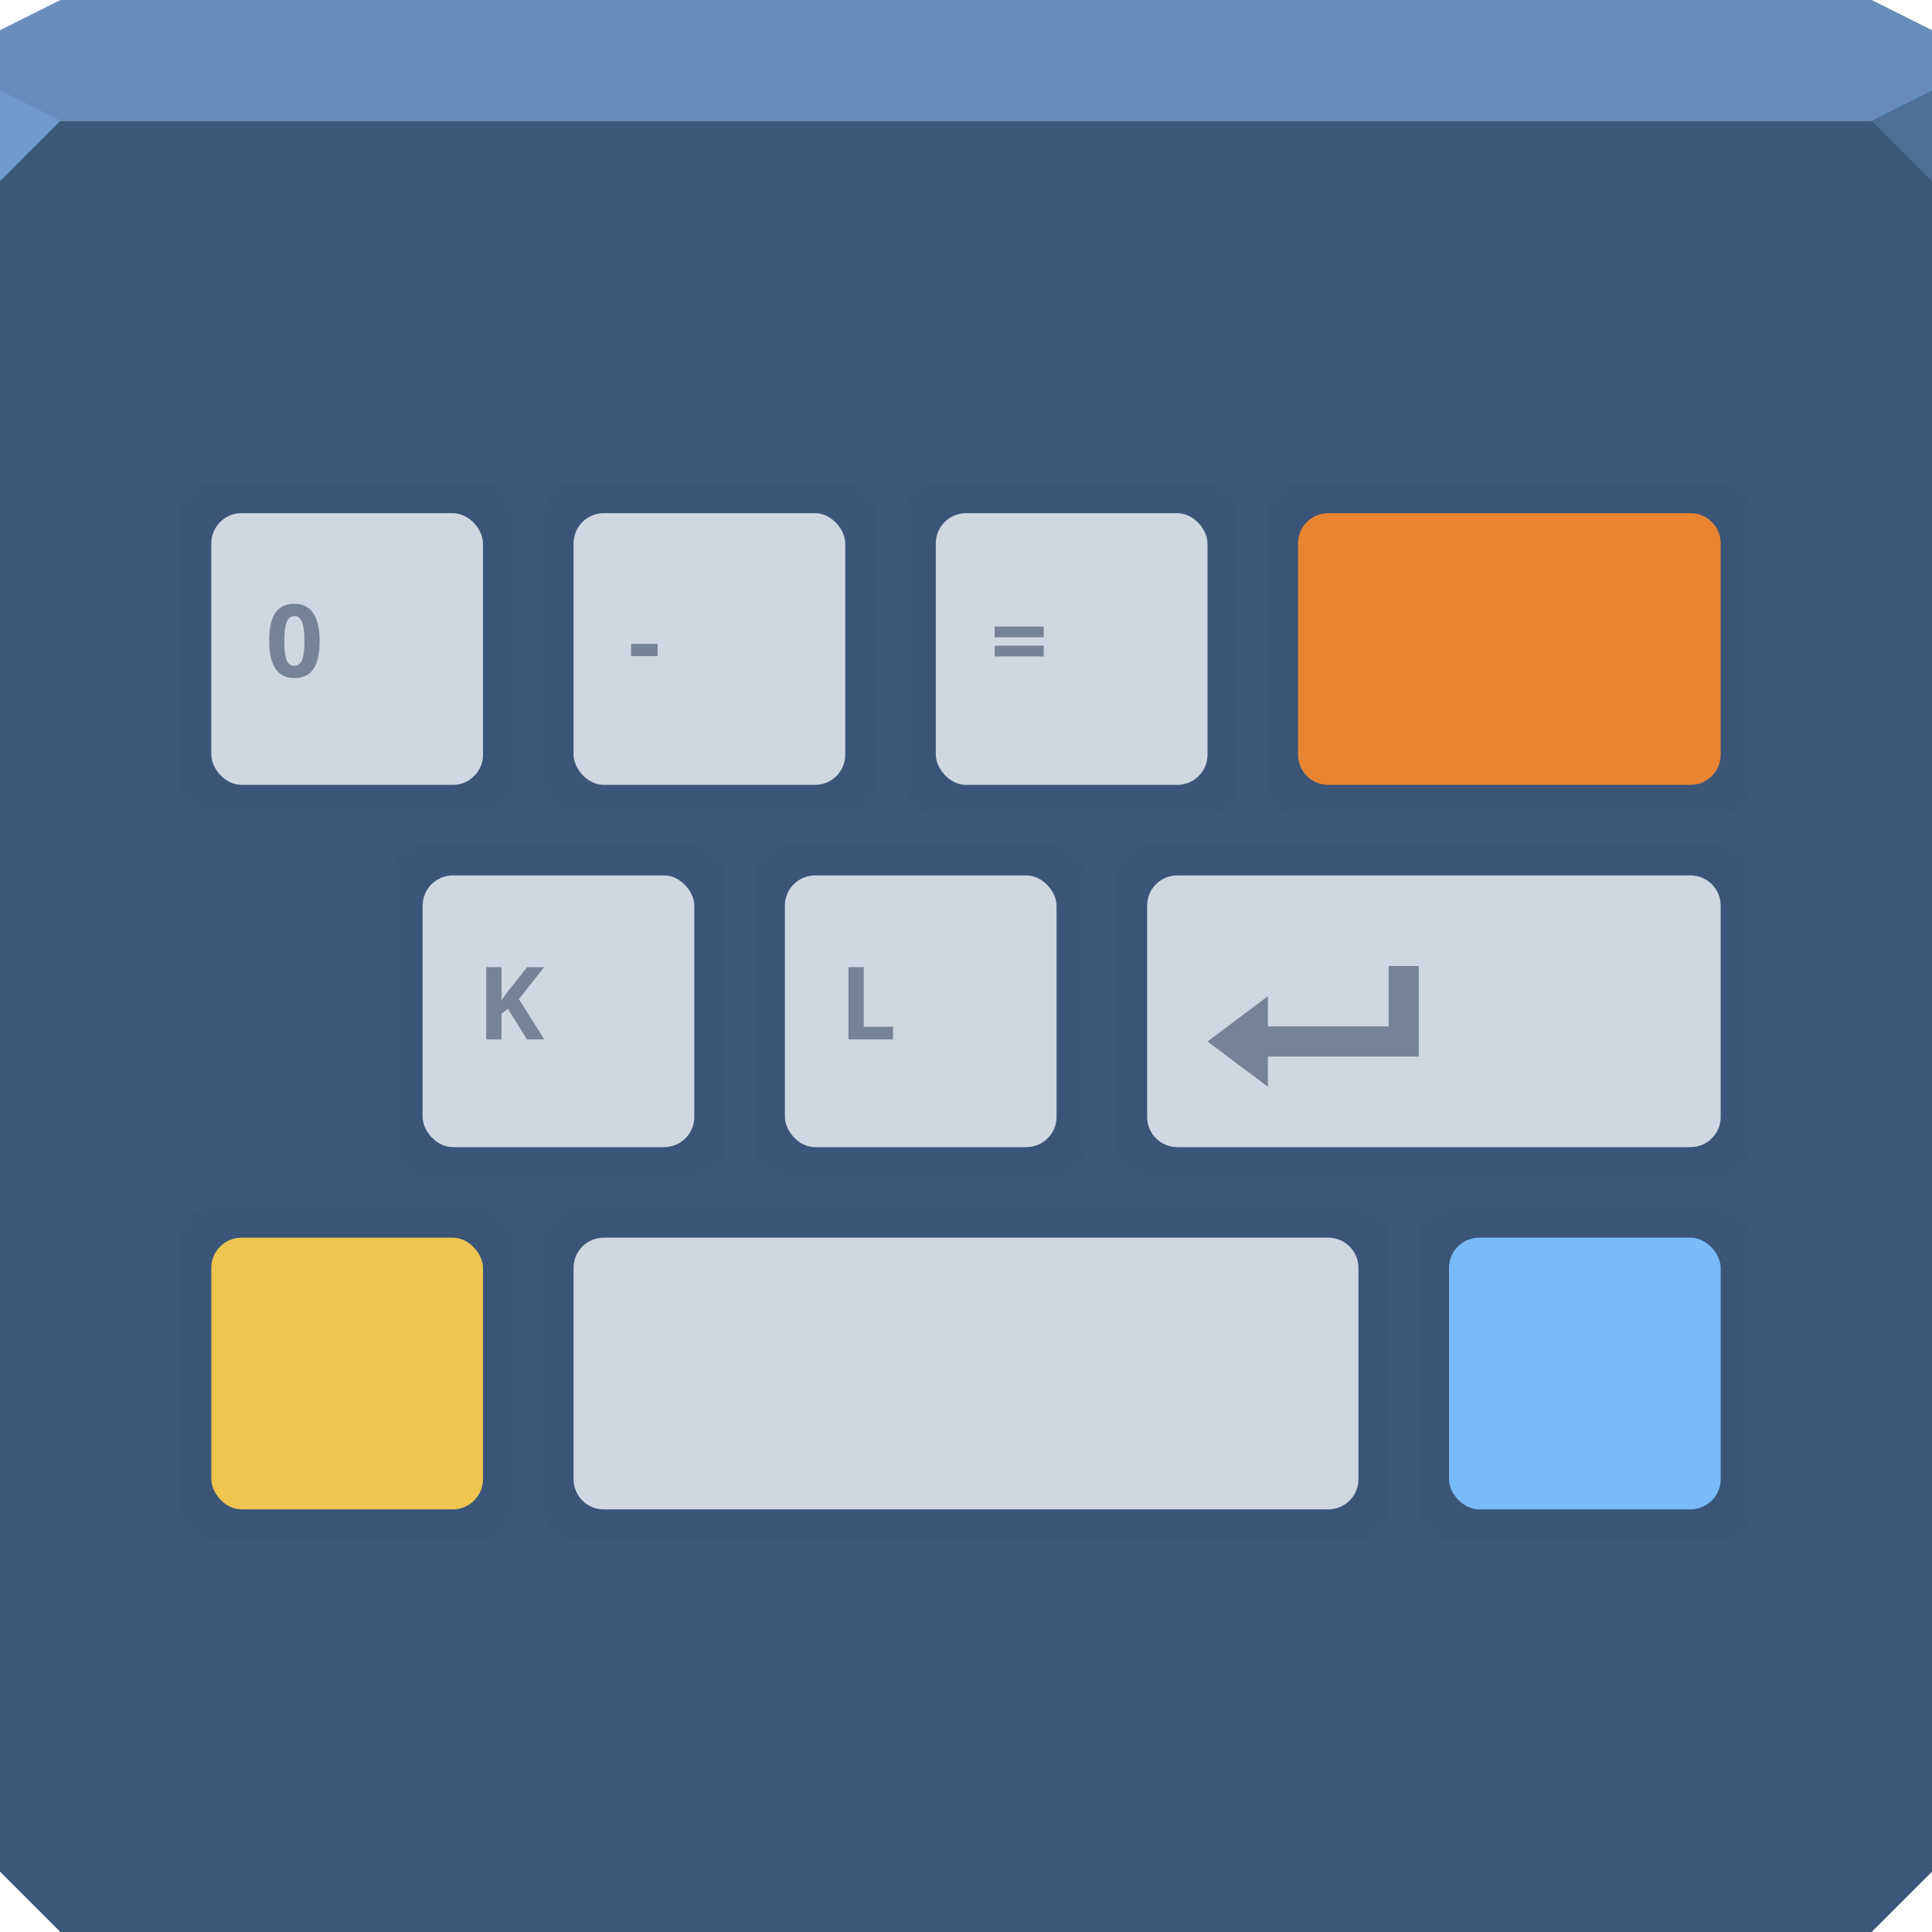 <?xml version="1.0" encoding="UTF-8" standalone="no"?>
<!-- Created with Inkscape (http://www.inkscape.org/) -->

<svg
   xmlns:dc="http://purl.org/dc/elements/1.1/"
   xmlns:cc="http://creativecommons.org/ns#"
   xmlns:rdf="http://www.w3.org/1999/02/22-rdf-syntax-ns#"
   xmlns:svg="http://www.w3.org/2000/svg"
   xmlns="http://www.w3.org/2000/svg"
   xmlns:xlink="http://www.w3.org/1999/xlink"
   xmlns:sodipodi="http://sodipodi.sourceforge.net/DTD/sodipodi-0.dtd"
   xmlns:inkscape="http://www.inkscape.org/namespaces/inkscape"
   width="64"
   height="64"
   id="svg13094"
   version="1.1"
   inkscape:version="0.91+devel r"
   sodipodi:docname="preferences-desktop-keyboard-shortcuts.svg">
  <sodipodi:namedview
     id="base"
     pagecolor="#ffffff"
     bordercolor="#666666"
     borderopacity="1.0"
     inkscape:pageopacity="0"
     inkscape:pageshadow="2"
     inkscape:zoom="11.313709"
     inkscape:cx="34.127661"
     inkscape:cy="30.798865"
     inkscape:document-units="px"
     inkscape:current-layer="use5735"
     showgrid="true"
     inkscape:snap-bbox="true"
     inkscape:bbox-paths="true"
     inkscape:bbox-nodes="true"
     inkscape:snap-bbox-edge-midpoints="true"
     inkscape:snap-bbox-midpoints="true"
     inkscape:object-paths="true"
     inkscape:snap-intersection-paths="true"
     inkscape:object-nodes="true"
     inkscape:snap-smooth-nodes="true"
     inkscape:snap-midpoints="true"
     inkscape:snap-object-midpoints="true"
     inkscape:snap-center="true"
     showguides="true"
     inkscape:guide-bbox="true"
     inkscape:window-width="1920"
     inkscape:window-height="1023"
     inkscape:window-x="-10"
     inkscape:window-y="35"
     inkscape:window-maximized="1"
     inkscape:snap-global="true"
     fit-margin-top="0"
     fit-margin-left="0"
     fit-margin-right="0"
     fit-margin-bottom="0"
     showborder="true"
     inkscape:showpageshadow="false"
     inkscape:snap-page="true">
    <inkscape:grid
       type="xygrid"
       id="grid3075"
       empspacing="5"
       visible="true"
       enabled="true"
       snapvisiblegridlinesonly="true"
       originx="1.6362304e-08px"
       originy="18px" />
  </sodipodi:namedview>
  <defs
     id="defs13096" />
  <path
     inkscape:connector-curvature="0"
     style="color:#000000;display:inline;overflow:visible;visibility:visible;opacity:1;fill:#3b577a;fill-opacity:1;fill-rule:nonzero;stroke:none;stroke-width:1;stroke-linecap:butt;stroke-linejoin:miter;stroke-miterlimit:4;stroke-dasharray:none;stroke-dashoffset:0;stroke-opacity:1;marker:none;enable-background:accumulate"
     d="m 0,4 0,30 0,28 2,2 30,0 30,0 2,-2 L 64,34 64,4 32,4 0,4 Z"
     id="path4095" />
  <path
     inkscape:connector-curvature="0"
     style="color:#000000;display:inline;overflow:visible;visibility:visible;opacity:1;fill:#668cbb;fill-opacity:1;fill-rule:nonzero;stroke:none;stroke-width:2.286;stroke-linecap:butt;stroke-linejoin:miter;stroke-miterlimit:4;stroke-dasharray:none;stroke-dashoffset:0;stroke-opacity:1;marker:none;enable-background:accumulate"
     d="M 2,0 0,1 0,4 32,4 64,4 64,1 62,0 32,0 2,0 Z"
     id="path4090" />
  <path
     inkscape:connector-curvature="0"
     style="opacity:1;fill:#729bcd;fill-opacity:1;fill-rule:nonzero;stroke-width:1;stroke-linecap:butt;stroke-linejoin:miter;stroke-miterlimit:4;stroke-dasharray:none;stroke-dashoffset:0;stroke-opacity:1"
     d="M 0,3 0,6 2,4 Z"
     id="path4298"
     sodipodi:nodetypes="cccc" />
  <path
     d="M 64,6 62,4 64,3 Z"
     id="path3028"
     style="opacity:1;fill:#4f6f97;fill-opacity:1;stroke:none;stroke-width:0.623;stroke-linecap:butt;stroke-linejoin:miter;stroke-miterlimit:4;stroke-dasharray:none;stroke-dashoffset:0;stroke-opacity:1;marker:none"
     inkscape:connector-curvature="0" />
  <g
     id="g3043"
     inkscape:export-filename="folder.png"
     inkscape:export-xdpi="90"
     inkscape:export-ydpi="90"
     transform="translate(-0.625,0.082)" />
  <g
     id="scalable"
     transform="matrix(1.039,0,0,1.039,1214.722,1878.812)"
     inkscape:label="#g3701"
     style="fill:#ffffff" />
  <g
     id="g5810"
     transform="translate(-2,1)">
    <g
       transform="translate(6,9)"
       id="g4383">
      <rect
         ry="1"
         rx="1"
         style="color:#000000;display:inline;overflow:visible;visibility:visible;opacity:1;fill:#000000;fill-opacity:0.025;fill-rule:nonzero;stroke:none;stroke-width:1.222;stroke-linecap:butt;stroke-linejoin:miter;stroke-miterlimit:4;stroke-dasharray:none;stroke-dashoffset:0;stroke-opacity:1;marker:none;enable-background:accumulate"
         id="rect4381"
         width="11"
         height="11"
         x="2"
         y="6" />
      <rect
         ry="1"
         rx="1"
         style="color:#000000;display:inline;overflow:visible;visibility:visible;opacity:1;fill:#ced8e3;fill-opacity:1;fill-rule:nonzero;stroke:none;stroke-width:0.826;stroke-linecap:butt;stroke-linejoin:miter;stroke-miterlimit:4;stroke-dasharray:none;stroke-dashoffset:0;stroke-opacity:1;marker:none;enable-background:accumulate"
         id="rect5075"
         width="9"
         height="9"
         x="3"
         y="7" />
      <rect
         transform="scale(1,-1)"
         y="-15"
         x="4"
         height="6"
         width="7"
         id="rect4402"
         style="color:#000000;display:inline;overflow:visible;visibility:visible;opacity:1;fill:#ced8e3;fill-opacity:1;fill-rule:nonzero;stroke:none;stroke-width:0.826;stroke-linecap:butt;stroke-linejoin:miter;stroke-miterlimit:4;stroke-dasharray:none;stroke-dashoffset:0;stroke-opacity:1;marker:none;enable-background:accumulate"
         rx="1"
         ry="1" />
    </g>
    <use
       x="0"
       y="0"
       xlink:href="#g4383"
       id="use4388"
       transform="translate(12)"
       width="100%"
       height="100%" />
    <use
       x="0"
       y="0"
       xlink:href="#g4383"
       id="use4390"
       transform="translate(24)"
       width="100%"
       height="100%" />
    <use
       x="0"
       y="0"
       xlink:href="#g4383"
       id="use4394"
       transform="translate(7,12)"
       width="100%"
       height="100%" />
    <use
       height="100%"
       width="100%"
       transform="translate(19,12)"
       id="use5533"
       xlink:href="#g4383"
       y="0"
       x="0" />
    <g
       id="use5735"
       transform="translate(47,33)">
      <rect
         y="6"
         x="2"
         height="11"
         width="11"
         id="rect4203"
         style="color:#000000;display:inline;overflow:visible;visibility:visible;opacity:1;fill:#000000;fill-opacity:0.025;fill-rule:nonzero;stroke:none;stroke-width:1.222;stroke-linecap:butt;stroke-linejoin:miter;stroke-miterlimit:4;stroke-dasharray:none;stroke-dashoffset:0;stroke-opacity:1;marker:none;enable-background:accumulate"
         rx="1"
         ry="1" />
      <rect
         y="7"
         x="3"
         height="9"
         width="9"
         id="rect4205"
         style="color:#000000;display:inline;overflow:visible;visibility:visible;opacity:1;fill:#79bbf9;fill-opacity:1;fill-rule:nonzero;stroke:none;stroke-width:0.826;stroke-linecap:butt;stroke-linejoin:miter;stroke-miterlimit:4;stroke-dasharray:none;stroke-dashoffset:0;stroke-opacity:1;marker:none;enable-background:accumulate"
         rx="1"
         ry="1" />
      <rect
         ry="1"
         rx="1"
         style="color:#000000;display:inline;overflow:visible;visibility:visible;opacity:1;fill:#79bbf9;fill-opacity:1;fill-rule:nonzero;stroke:none;stroke-width:0.826;stroke-linecap:butt;stroke-linejoin:miter;stroke-miterlimit:4;stroke-dasharray:none;stroke-dashoffset:0;stroke-opacity:1;marker:none;enable-background:accumulate"
         id="rect4207"
         width="7"
         height="6"
         x="4"
         y="-15"
         transform="scale(1,-1)" />
    </g>
    <g
       id="use5553"
       transform="translate(6,33)">
      <rect
         y="6"
         x="2"
         height="11"
         width="11"
         id="rect4186"
         style="color:#000000;display:inline;overflow:visible;visibility:visible;opacity:1;fill:#000000;fill-opacity:0.025;fill-rule:nonzero;stroke:none;stroke-width:1.222;stroke-linecap:butt;stroke-linejoin:miter;stroke-miterlimit:4;stroke-dasharray:none;stroke-dashoffset:0;stroke-opacity:1;marker:none;enable-background:accumulate"
         rx="1"
         ry="1" />
      <rect
         y="7"
         x="3"
         height="9"
         width="9"
         id="rect4188"
         style="color:#000000;display:inline;overflow:visible;visibility:visible;opacity:1;fill:#eec550;fill-opacity:1;fill-rule:nonzero;stroke:none;stroke-width:0.826;stroke-linecap:butt;stroke-linejoin:miter;stroke-miterlimit:4;stroke-dasharray:none;stroke-dashoffset:0;stroke-opacity:1;marker:none;enable-background:accumulate"
         rx="1"
         ry="1" />
      <rect
         ry="1"
         rx="1"
         style="color:#000000;display:inline;overflow:visible;visibility:visible;opacity:1;fill:#eec550;fill-opacity:1;fill-rule:nonzero;stroke:none;stroke-width:0.826;stroke-linecap:butt;stroke-linejoin:miter;stroke-miterlimit:4;stroke-dasharray:none;stroke-dashoffset:0;stroke-opacity:1;marker:none;enable-background:accumulate"
         id="rect4190"
         width="7"
         height="6"
         x="4"
         y="-15"
         transform="scale(1,-1)" />
    </g>
    <g
       transform="translate(2,33)"
       id="g5888">
      <path
         style="color:#000000;display:inline;overflow:visible;visibility:visible;opacity:1;fill:#000000;fill-opacity:0.025;fill-rule:nonzero;stroke:none;stroke-width:1.222;stroke-linecap:butt;stroke-linejoin:miter;stroke-miterlimit:4;stroke-dasharray:none;stroke-dashoffset:0;stroke-opacity:1;marker:none;enable-background:accumulate"
         d="m 19,6 26,0 c 0.554,0 1,0.446 1,1 l 0,9 c 0,0.554 -0.446,1 -1,1 l -26,0 c -0.554,0 -1,-0.446 -1,-1 l 0,-9 c 0,-0.554 0.446,-1 1,-1 z"
         id="path5890"
         inkscape:connector-curvature="0"
         sodipodi:nodetypes="sssssssss" />
      <path
         style="color:#000000;display:inline;overflow:visible;visibility:visible;opacity:1;fill:#ced8e3;fill-opacity:1;fill-rule:nonzero;stroke:none;stroke-width:0.826;stroke-linecap:butt;stroke-linejoin:miter;stroke-miterlimit:4;stroke-dasharray:none;stroke-dashoffset:0;stroke-opacity:1;marker:none;enable-background:accumulate"
         d="m 20,7 24,0 c 0.554,0 1,0.446 1,1 l 0,7 c 0,0.554 -0.446,1 -1,1 l -24,0 c -0.554,0 -1,-0.446 -1,-1 l 0,-7 c 0,-0.554 0.446,-1 1,-1 z"
         id="path5892"
         inkscape:connector-curvature="0"
         sodipodi:nodetypes="sssssssss" />
      <path
         style="color:#000000;display:inline;overflow:visible;visibility:visible;opacity:1;fill:#ced8e3;fill-opacity:1;fill-rule:nonzero;stroke:none;stroke-width:0.826;stroke-linecap:butt;stroke-linejoin:miter;stroke-miterlimit:4;stroke-dasharray:none;stroke-dashoffset:0;stroke-opacity:1;marker:none;enable-background:accumulate"
         d="m 21,15 22,0 c 0.554,0 1,-0.446 1,-1 L 44,10 C 44,9.446 43.554,9 43,9 L 21,9 C 20.446,9 20,9.446 20,10 L 20,14 c 0,0.554 0.446,1 1,1 z"
         id="path5894"
         inkscape:connector-curvature="0"
         sodipodi:nodetypes="sssssssss" />
    </g>
    <g
       transform="translate(21,21)"
       id="g5900">
      <path
         style="color:#000000;display:inline;overflow:visible;visibility:visible;opacity:1;fill:#000000;fill-opacity:0.025;fill-rule:nonzero;stroke:none;stroke-width:1.222;stroke-linecap:butt;stroke-linejoin:miter;stroke-miterlimit:4;stroke-dasharray:none;stroke-dashoffset:0;stroke-opacity:1;marker:none;enable-background:accumulate"
         d="m 19,6 19,0 c 0.554,0 1,0.446 1,1 l 0,9 c 0,0.554 -0.446,1 -1,1 l -19,0 c -0.554,0 -1,-0.446 -1,-1 l 0,-9 c 0,-0.554 0.446,-1 1,-1 z"
         id="path5902"
         inkscape:connector-curvature="0"
         sodipodi:nodetypes="sssssssss" />
      <path
         style="color:#000000;display:inline;overflow:visible;visibility:visible;opacity:1;fill:#ced8e3;fill-opacity:1;fill-rule:nonzero;stroke:none;stroke-width:0.826;stroke-linecap:butt;stroke-linejoin:miter;stroke-miterlimit:4;stroke-dasharray:none;stroke-dashoffset:0;stroke-opacity:1;marker:none;enable-background:accumulate"
         d="m 20,7 17,0 c 0.554,0 1,0.446 1,1 l 0,7 c 0,0.554 -0.446,1 -1,1 l -17,0 c -0.554,0 -1,-0.446 -1,-1 l 0,-7 c 0,-0.554 0.446,-1 1,-1 z"
         id="path5904"
         inkscape:connector-curvature="0"
         sodipodi:nodetypes="sssssssss" />
      <path
         style="color:#000000;display:inline;overflow:visible;visibility:visible;opacity:1;fill:#ced8e3;fill-opacity:1;fill-rule:nonzero;stroke:none;stroke-width:0.826;stroke-linecap:butt;stroke-linejoin:miter;stroke-miterlimit:4;stroke-dasharray:none;stroke-dashoffset:0;stroke-opacity:1;marker:none;enable-background:accumulate"
         d="m 21,15 15,0 c 0.554,0 1,-0.446 1,-1 L 37,10 C 37,9.446 36.554,9 36,9 L 21,9 C 20.446,9 20,9.446 20,10 L 20,14 c 0,0.554 0.446,1 1,1 z"
         id="path5906"
         inkscape:connector-curvature="0"
         sodipodi:nodetypes="sssssssss" />
    </g>
    <g
       id="use4398"
       transform="translate(21,9)">
      <path
         sodipodi:nodetypes="sssssssss"
         inkscape:connector-curvature="0"
         id="rect5508"
         d="m 24,6 14,0 c 0.554,0 1,0.446 1,1 l 0,9 c 0,0.554 -0.446,1 -1,1 l -14,0 c -0.554,0 -1,-0.446 -1,-1 l 0,-9 c 0,-0.554 0.446,-1 1,-1 z"
         style="color:#000000;display:inline;overflow:visible;visibility:visible;opacity:1;fill:#000000;fill-opacity:0.025;fill-rule:nonzero;stroke:none;stroke-width:1.222;stroke-linecap:butt;stroke-linejoin:miter;stroke-miterlimit:4;stroke-dasharray:none;stroke-dashoffset:0;stroke-opacity:1;marker:none;enable-background:accumulate" />
      <path
         sodipodi:nodetypes="sssssssss"
         inkscape:connector-curvature="0"
         id="rect5510"
         d="m 25,7 12,0 c 0.554,0 1,0.446 1,1 l 0,7 c 0,0.554 -0.446,1 -1,1 l -12,0 c -0.554,0 -1,-0.446 -1,-1 l 0,-7 c 0,-0.554 0.446,-1 1,-1 z"
         style="color:#000000;display:inline;overflow:visible;visibility:visible;opacity:1;fill:#e98531;fill-opacity:1;fill-rule:nonzero;stroke:none;stroke-width:0.826;stroke-linecap:butt;stroke-linejoin:miter;stroke-miterlimit:4;stroke-dasharray:none;stroke-dashoffset:0;stroke-opacity:1;marker:none;enable-background:accumulate" />
      <path
         sodipodi:nodetypes="sssssssss"
         inkscape:connector-curvature="0"
         id="rect5512"
         d="m 26,15 10,0 c 0.554,0 1,-0.446 1,-1 L 37,10 C 37,9.446 36.554,9 36,9 L 26,9 C 25.446,9 25,9.446 25,10 L 25,14 c 0,0.554 0.446,1 1,1 z"
         style="color:#000000;display:inline;overflow:visible;visibility:visible;opacity:1;fill:#e98531;fill-opacity:1;fill-rule:nonzero;stroke:none;stroke-width:0.826;stroke-linecap:butt;stroke-linejoin:miter;stroke-miterlimit:4;stroke-dasharray:none;stroke-dashoffset:0;stroke-opacity:1;marker:none;enable-background:accumulate" />
    </g>
    <path
       inkscape:connector-curvature="0"
       id="path5992"
       style="font-style:normal;font-variant:normal;font-weight:bold;font-stretch:normal;font-size:medium;line-height:125%;font-family:'Open Sans';-inkscape-font-specification:'Open Sans Bold';letter-spacing:0px;word-spacing:0px;fill:#394a65;fill-opacity:0.595;stroke:none;stroke-width:0.209px;stroke-linecap:butt;stroke-linejoin:miter;stroke-miterlimit:4;stroke-dasharray:none;stroke-dashoffset:0;stroke-opacity:1"
       d="m 12.589,20.234 q 0,0.627 -0.206,0.928 -0.205,0.301 -0.632,0.301 -0.414,0 -0.625,-0.311 -0.209,-0.311 -0.209,-0.918 0,-0.633 0.205,-0.933 0.205,-0.301 0.63,-0.301 0.414,0 0.625,0.314 0.213,0.314 0.213,0.92 z m -1.17,0 q 0,0.44 0.075,0.632 0.077,0.19 0.257,0.19 0.177,0 0.255,-0.193 0.079,-0.193 0.079,-0.628 0,-0.44 -0.08,-0.632 -0.079,-0.193 -0.254,-0.193 -0.178,0 -0.255,0.193 -0.077,0.191 -0.077,0.632 z" />
    <path
       inkscape:connector-curvature="0"
       id="path5983"
       style="font-style:normal;font-variant:normal;font-weight:bold;font-stretch:normal;font-size:medium;line-height:125%;font-family:'Open Sans';-inkscape-font-specification:'Open Sans Bold';letter-spacing:0px;word-spacing:0px;fill:#394a65;fill-opacity:0.595;stroke:none;stroke-width:0.209px;stroke-linecap:butt;stroke-linejoin:miter;stroke-miterlimit:4;stroke-dasharray:none;stroke-dashoffset:0;stroke-opacity:1"
       d="m 20.031,33.43 -0.576,0 -0.627,-1.008 -0.214,0.154 0,0.854 -0.507,0 0,-2.392 0.507,0 0,1.095 0.2,-0.281 0.648,-0.813 0.563,0 -0.835,1.059 0.841,1.334 z" />
    <path
       inkscape:connector-curvature="0"
       id="path5980"
       style="font-style:normal;font-variant:normal;font-weight:bold;font-stretch:normal;font-size:medium;line-height:125%;font-family:'Open Sans';-inkscape-font-specification:'Open Sans Bold';letter-spacing:0px;word-spacing:0px;fill:#394a65;fill-opacity:0.595;stroke:none;stroke-width:0.209px;stroke-linecap:butt;stroke-linejoin:miter;stroke-miterlimit:4;stroke-dasharray:none;stroke-dashoffset:0;stroke-opacity:1"
       d="m 30.106,33.43 0,-2.392 0.507,0 0,1.974 0.97,0 0,0.419 -1.478,0 z" />
    <path
       inkscape:connector-curvature="0"
       id="path5989"
       style="font-style:normal;font-variant:normal;font-weight:bold;font-stretch:normal;font-size:medium;line-height:125%;font-family:'Open Sans';-inkscape-font-specification:'Open Sans Bold';letter-spacing:0px;word-spacing:0px;fill:#394a65;fill-opacity:0.595;stroke:none;stroke-width:0.209px;stroke-linecap:butt;stroke-linejoin:miter;stroke-miterlimit:4;stroke-dasharray:none;stroke-dashoffset:0;stroke-opacity:1"
       d="m 22.905,20.736 0,-0.409 0.879,0 0,0.409 -0.879,0 z" />
    <path
       inkscape:connector-curvature="0"
       id="path5986"
       style="font-style:normal;font-variant:normal;font-weight:bold;font-stretch:normal;font-size:medium;line-height:125%;font-family:'Open Sans';-inkscape-font-specification:'Open Sans Bold';letter-spacing:0px;word-spacing:0px;fill:#394a65;fill-opacity:0.595;stroke:none;stroke-width:0.209px;stroke-linecap:butt;stroke-linejoin:miter;stroke-miterlimit:4;stroke-dasharray:none;stroke-dashoffset:0;stroke-opacity:1"
       d="m 34.949,20.113 0,-0.358 1.625,0 0,0.358 -1.625,0 z m 0,0.633 0,-0.358 1.625,0 0,0.358 -1.625,0 z" />
    <path
       style="color:#000000;display:inline;overflow:visible;visibility:visible;opacity:1;fill:#394a65;fill-opacity:0.595;fill-rule:nonzero;stroke:none;stroke-width:0.209px;stroke-linecap:butt;stroke-linejoin:miter;stroke-miterlimit:4;stroke-dasharray:none;stroke-dashoffset:0;stroke-opacity:1;marker:none;enable-background:accumulate"
       d="m 49,31 0,3 -5,0 0,1 -2,-1.5 2,-1.5 0,1 4,0 0,-2 z"
       id="path5930"
       inkscape:connector-curvature="0"
       sodipodi:nodetypes="cccccccccc" />
  </g>
</svg>
